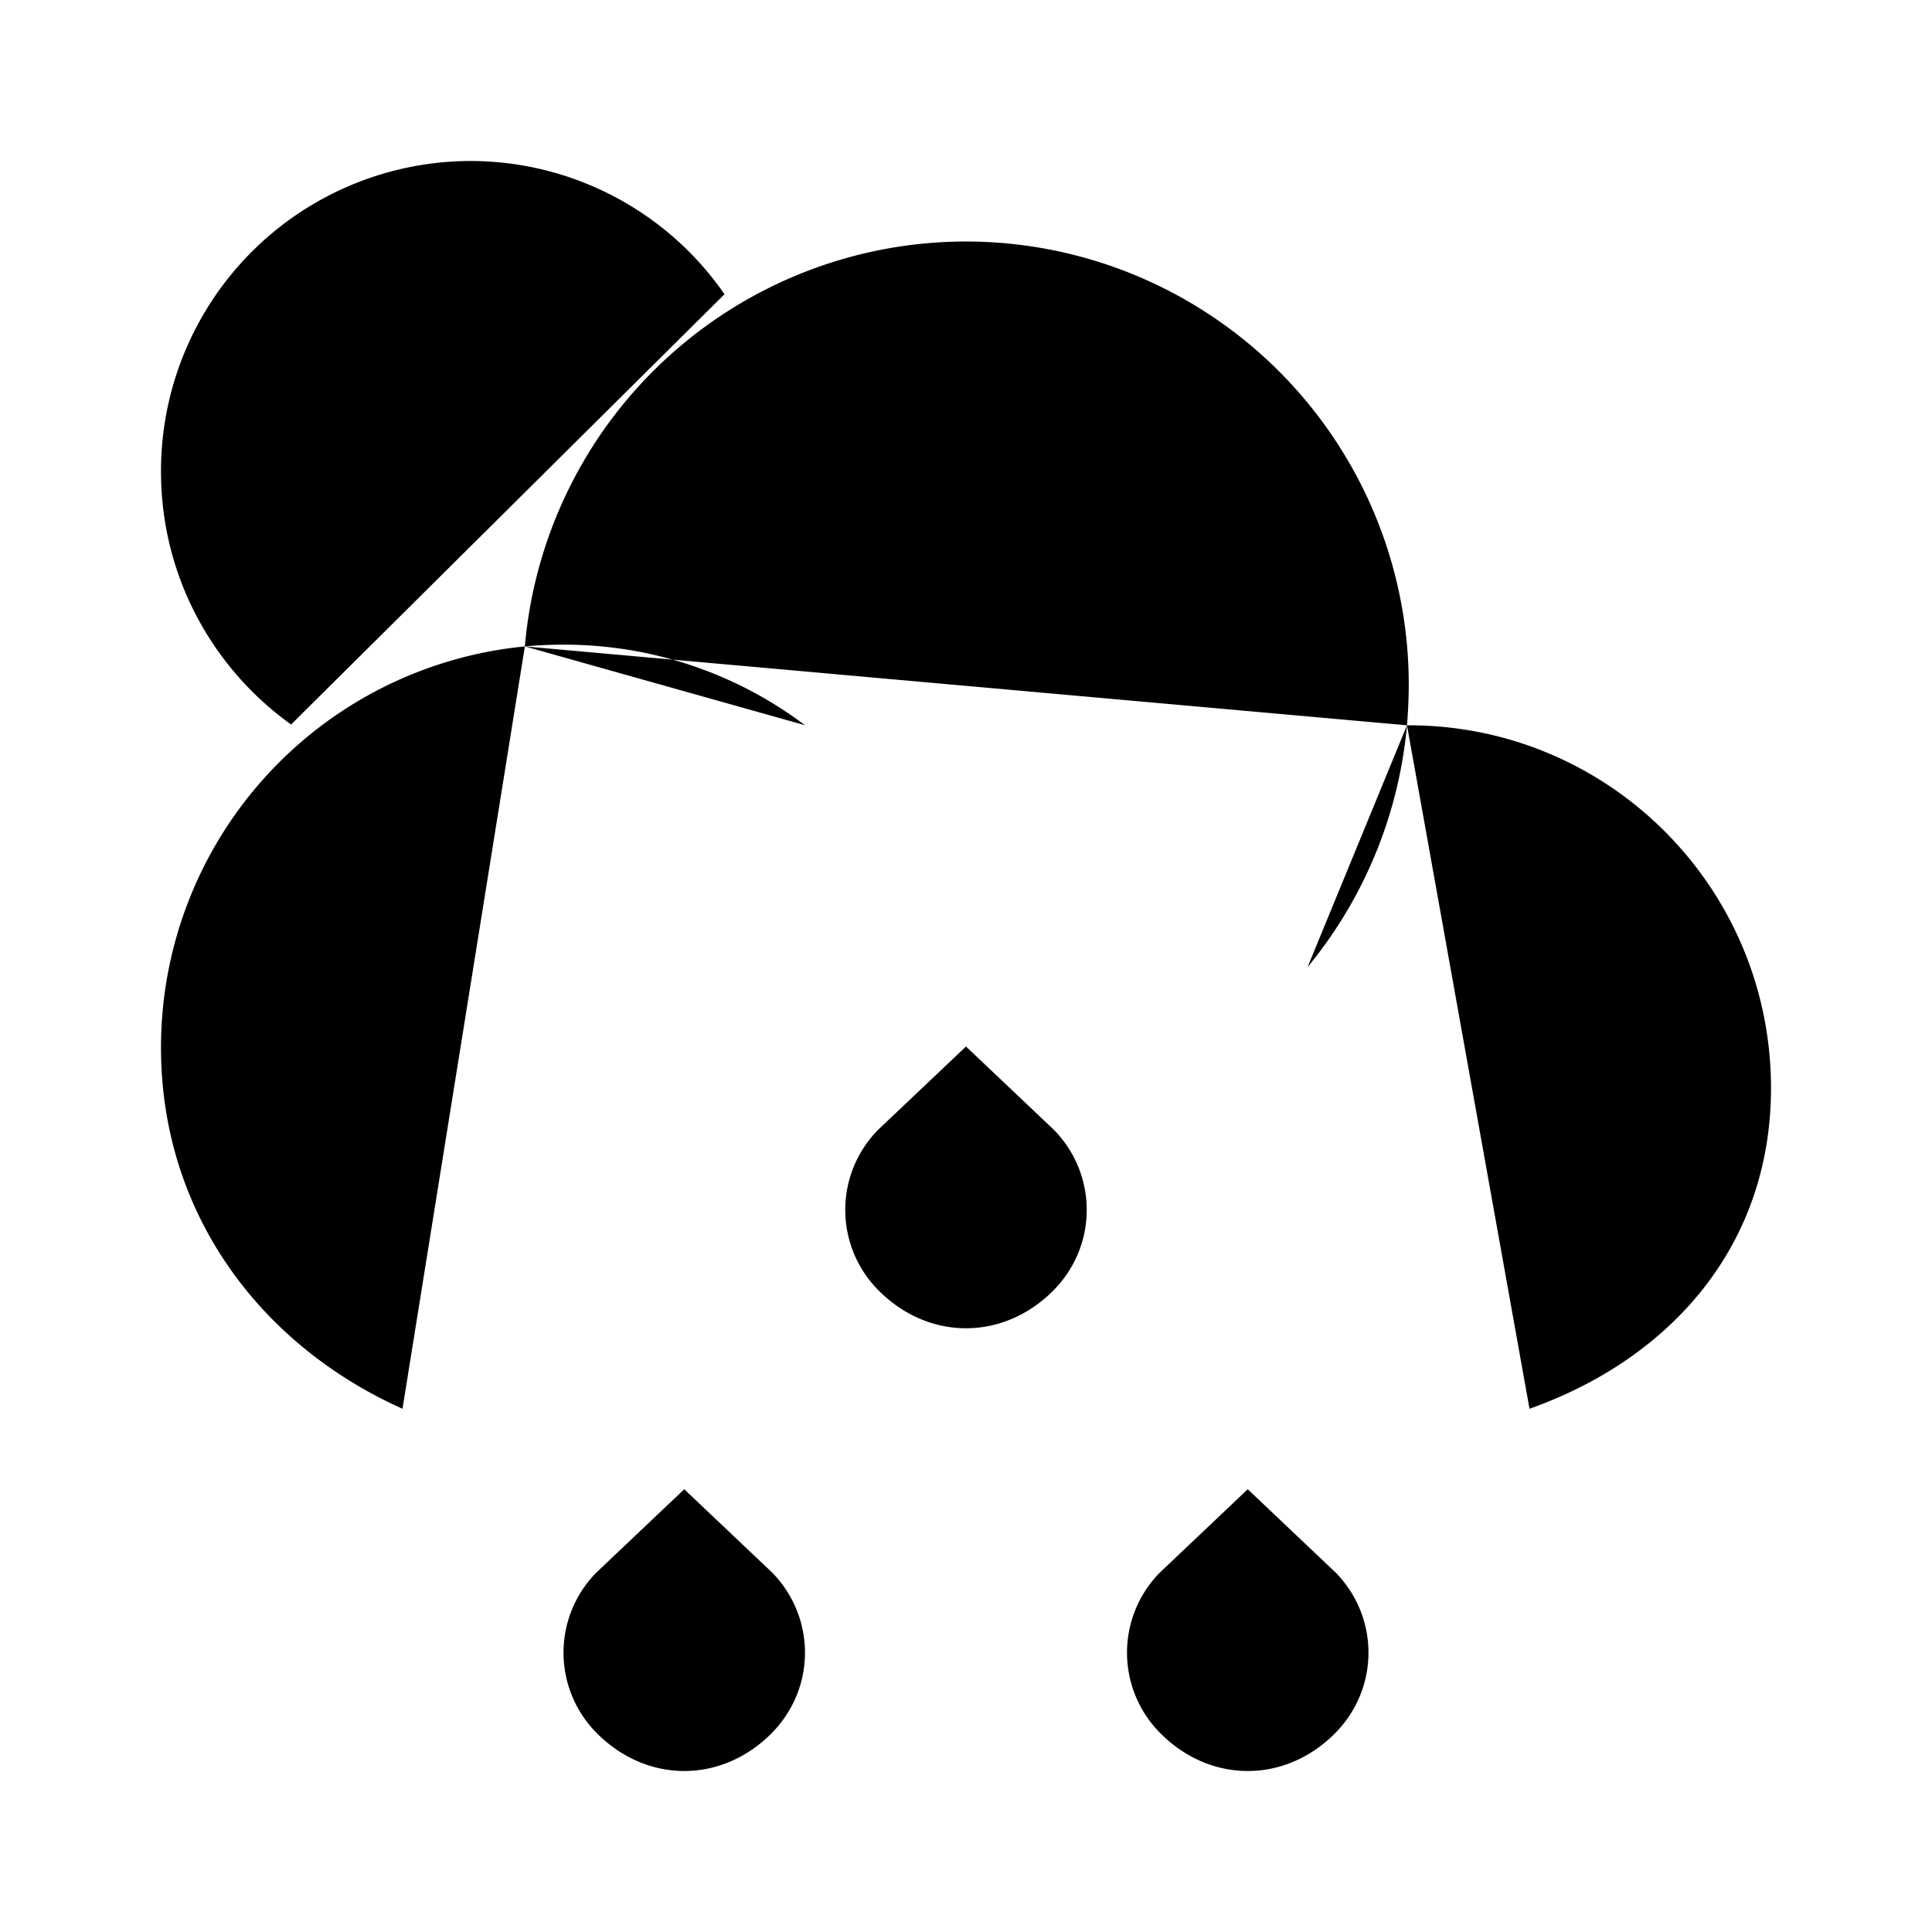 <svg xmlns="http://www.w3.org/2000/svg" viewBox="0 0 24 24"><path d="M9 3.655A3.84 3.84 0 0 0 5.844 2 3.85 3.85 0 0 0 2 5.857C2 7.154 2.638 8.3 3.616 9"/><path d="M17.478 9.01h.022c2.485 0 4.5 2.017 4.5 4.506 0 1.962-1.252 3.365-3 3.984m-1.522-8.49q.021-.249.022-.502A5.504 5.504 0 0 0 12 3a5.504 5.504 0 0 0-5.48 5.03m10.958.98a5.5 5.5 0 0 1-1.235 3.004M6.52 8.03A5.005 5.005 0 0 0 2 13.015C2 15.07 3.234 16.71 5 17.5m1.52-9.47q.237-.022.48-.022c1.126 0 2.165.372 3 1.001M7.407 19.536 8.5 18.5l1.093 1.036c.547.56.547 1.456-.029 2.016-.288.28-.66.448-1.064.448-.403 0-.776-.168-1.064-.448a1.417 1.417 0 0 1-.029-2.016M14.407 19.536 15.5 18.5l1.093 1.036c.547.56.547 1.456-.029 2.016-.288.28-.66.448-1.064.448-.403 0-.776-.168-1.064-.448a1.417 1.417 0 0 1-.029-2.016M10.907 14.036 12 13l1.093 1.036c.547.56.547 1.456-.029 2.016-.288.28-.66.448-1.064.448-.403 0-.776-.168-1.064-.448a1.417 1.417 0 0 1-.029-2.016"/></svg>